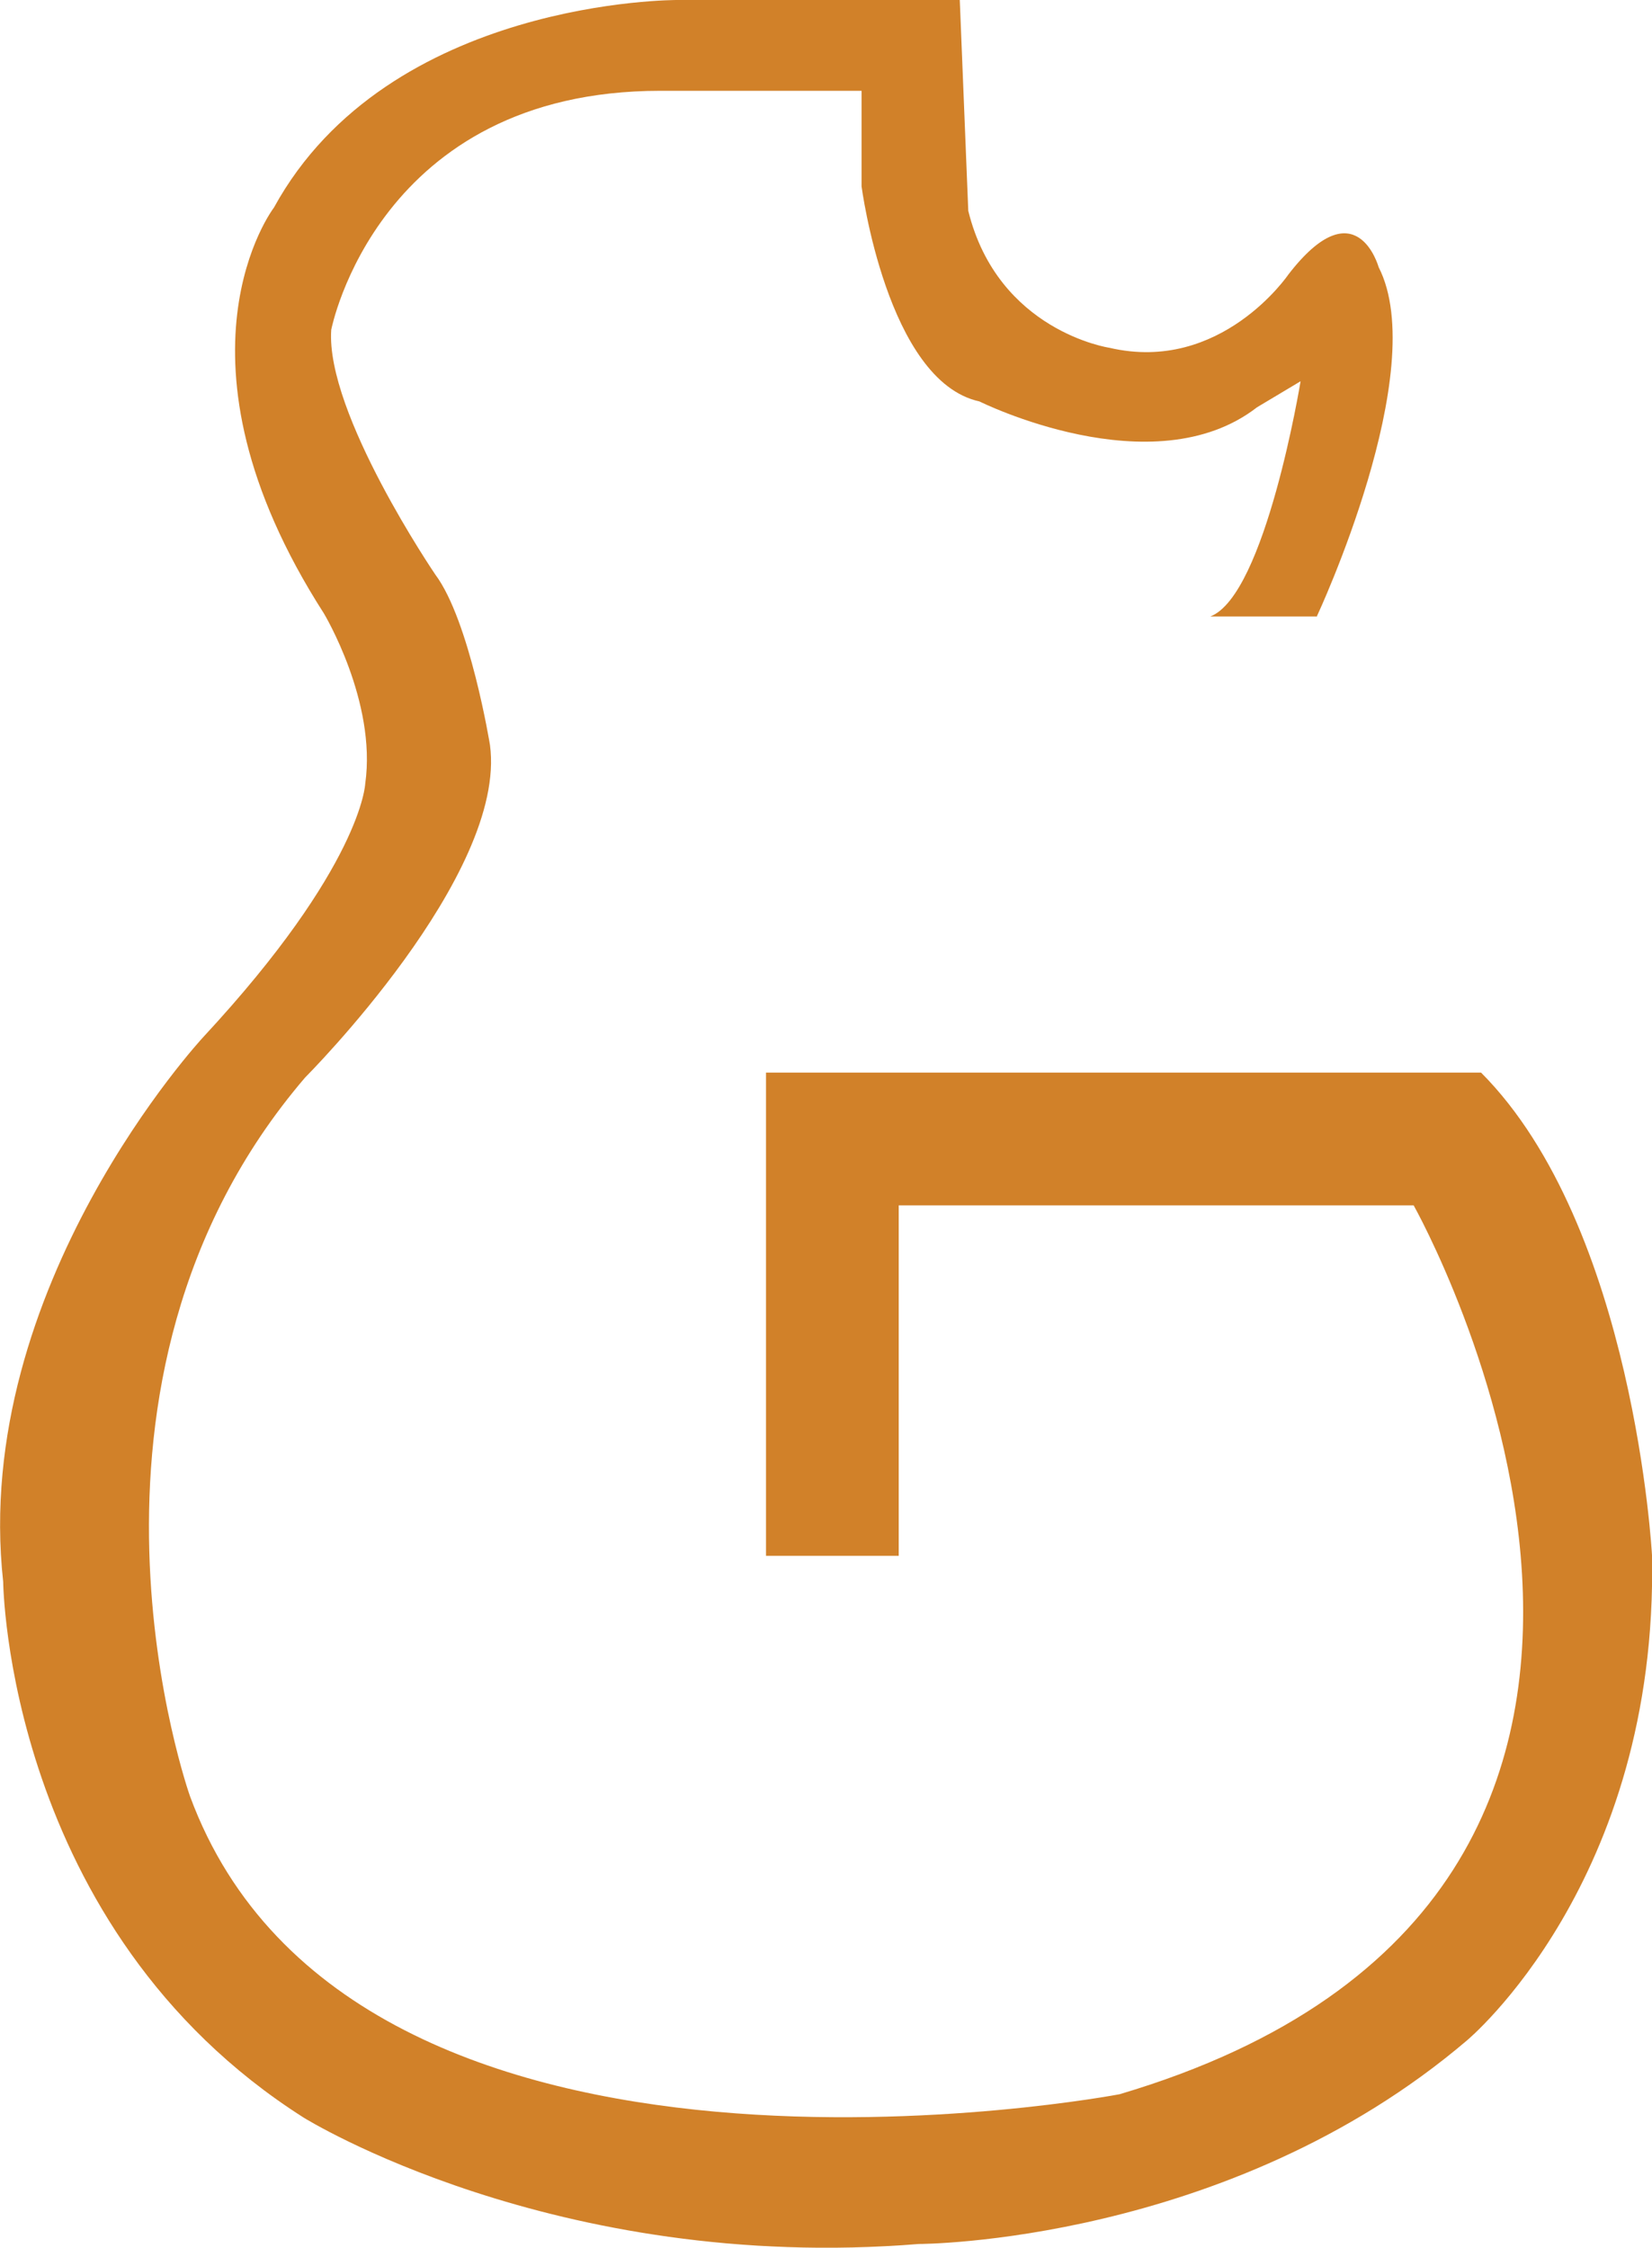 <?xml version="1.0" encoding="utf-8"?>
<!-- Generator: Adobe Illustrator 19.2.1, SVG Export Plug-In . SVG Version: 6.00 Build 0)  -->
<svg version="1.1" id="Layer_1" xmlns="http://www.w3.org/2000/svg" xmlns:xlink="http://www.w3.org/1999/xlink" x="0px" y="0px"
	 width="311.2px" height="423.3px" viewBox="0 0 311.2 423.3" style="enable-background:new 0 0 311.2 423.3;" xml:space="preserve"
	>
<style type="text/css">
	.st0{fill:#D18129;}
</style>
<g id="Layer_1_1_">
</g>
<g id="Layer_2">
	<path class="st0" d="M248.1,116c0,0,21.6-46.2,11.6-65.7c0,0-4.2-15.2-17,1.4c0,0-12.7,18.7-33.7,13.8c0,0-21-3.1-26.6-25.8
		L180.8,0h-53.2c0,0-54.4-0.3-76,39.1c0,0-21.6,28.1,9.4,76.4c0,0,10,16.6,7.8,32.1c0,0-0.6,15.5-30.5,47.7
		c0,0-43.8,47.1-37.7,102.6c0,0,0.6,65.3,56.6,100.9c0,0,47.1,29.4,115.9,23.8c0,0,58.2,0,103.2-38.3c0,0,36.1-29.9,34.9-91.4
		c0,0-3.3-61.9-32.2-90.9H144.3v91h25v-66h97c0,0,72.9,129.4-55.4,167.4c0,0-144.2,27.5-175.1-56.1c0,0-27.7-77.8,21.7-135.4
		c0,0,38.1-38.1,34.8-62.6c0,0-3.8-23.4-10.3-32.1c0,0-20.7-30.4-19.6-46.1c0,0,8.7-45,62-45h37.9v18c0,0,4.8,36.7,22.2,40.5
		c0,0,32.7,16.3,52.3,1.1l8.2-4.9c0,0-6.6,40.3-17,44.3h20.1V116z"/>
</g>
</svg>
